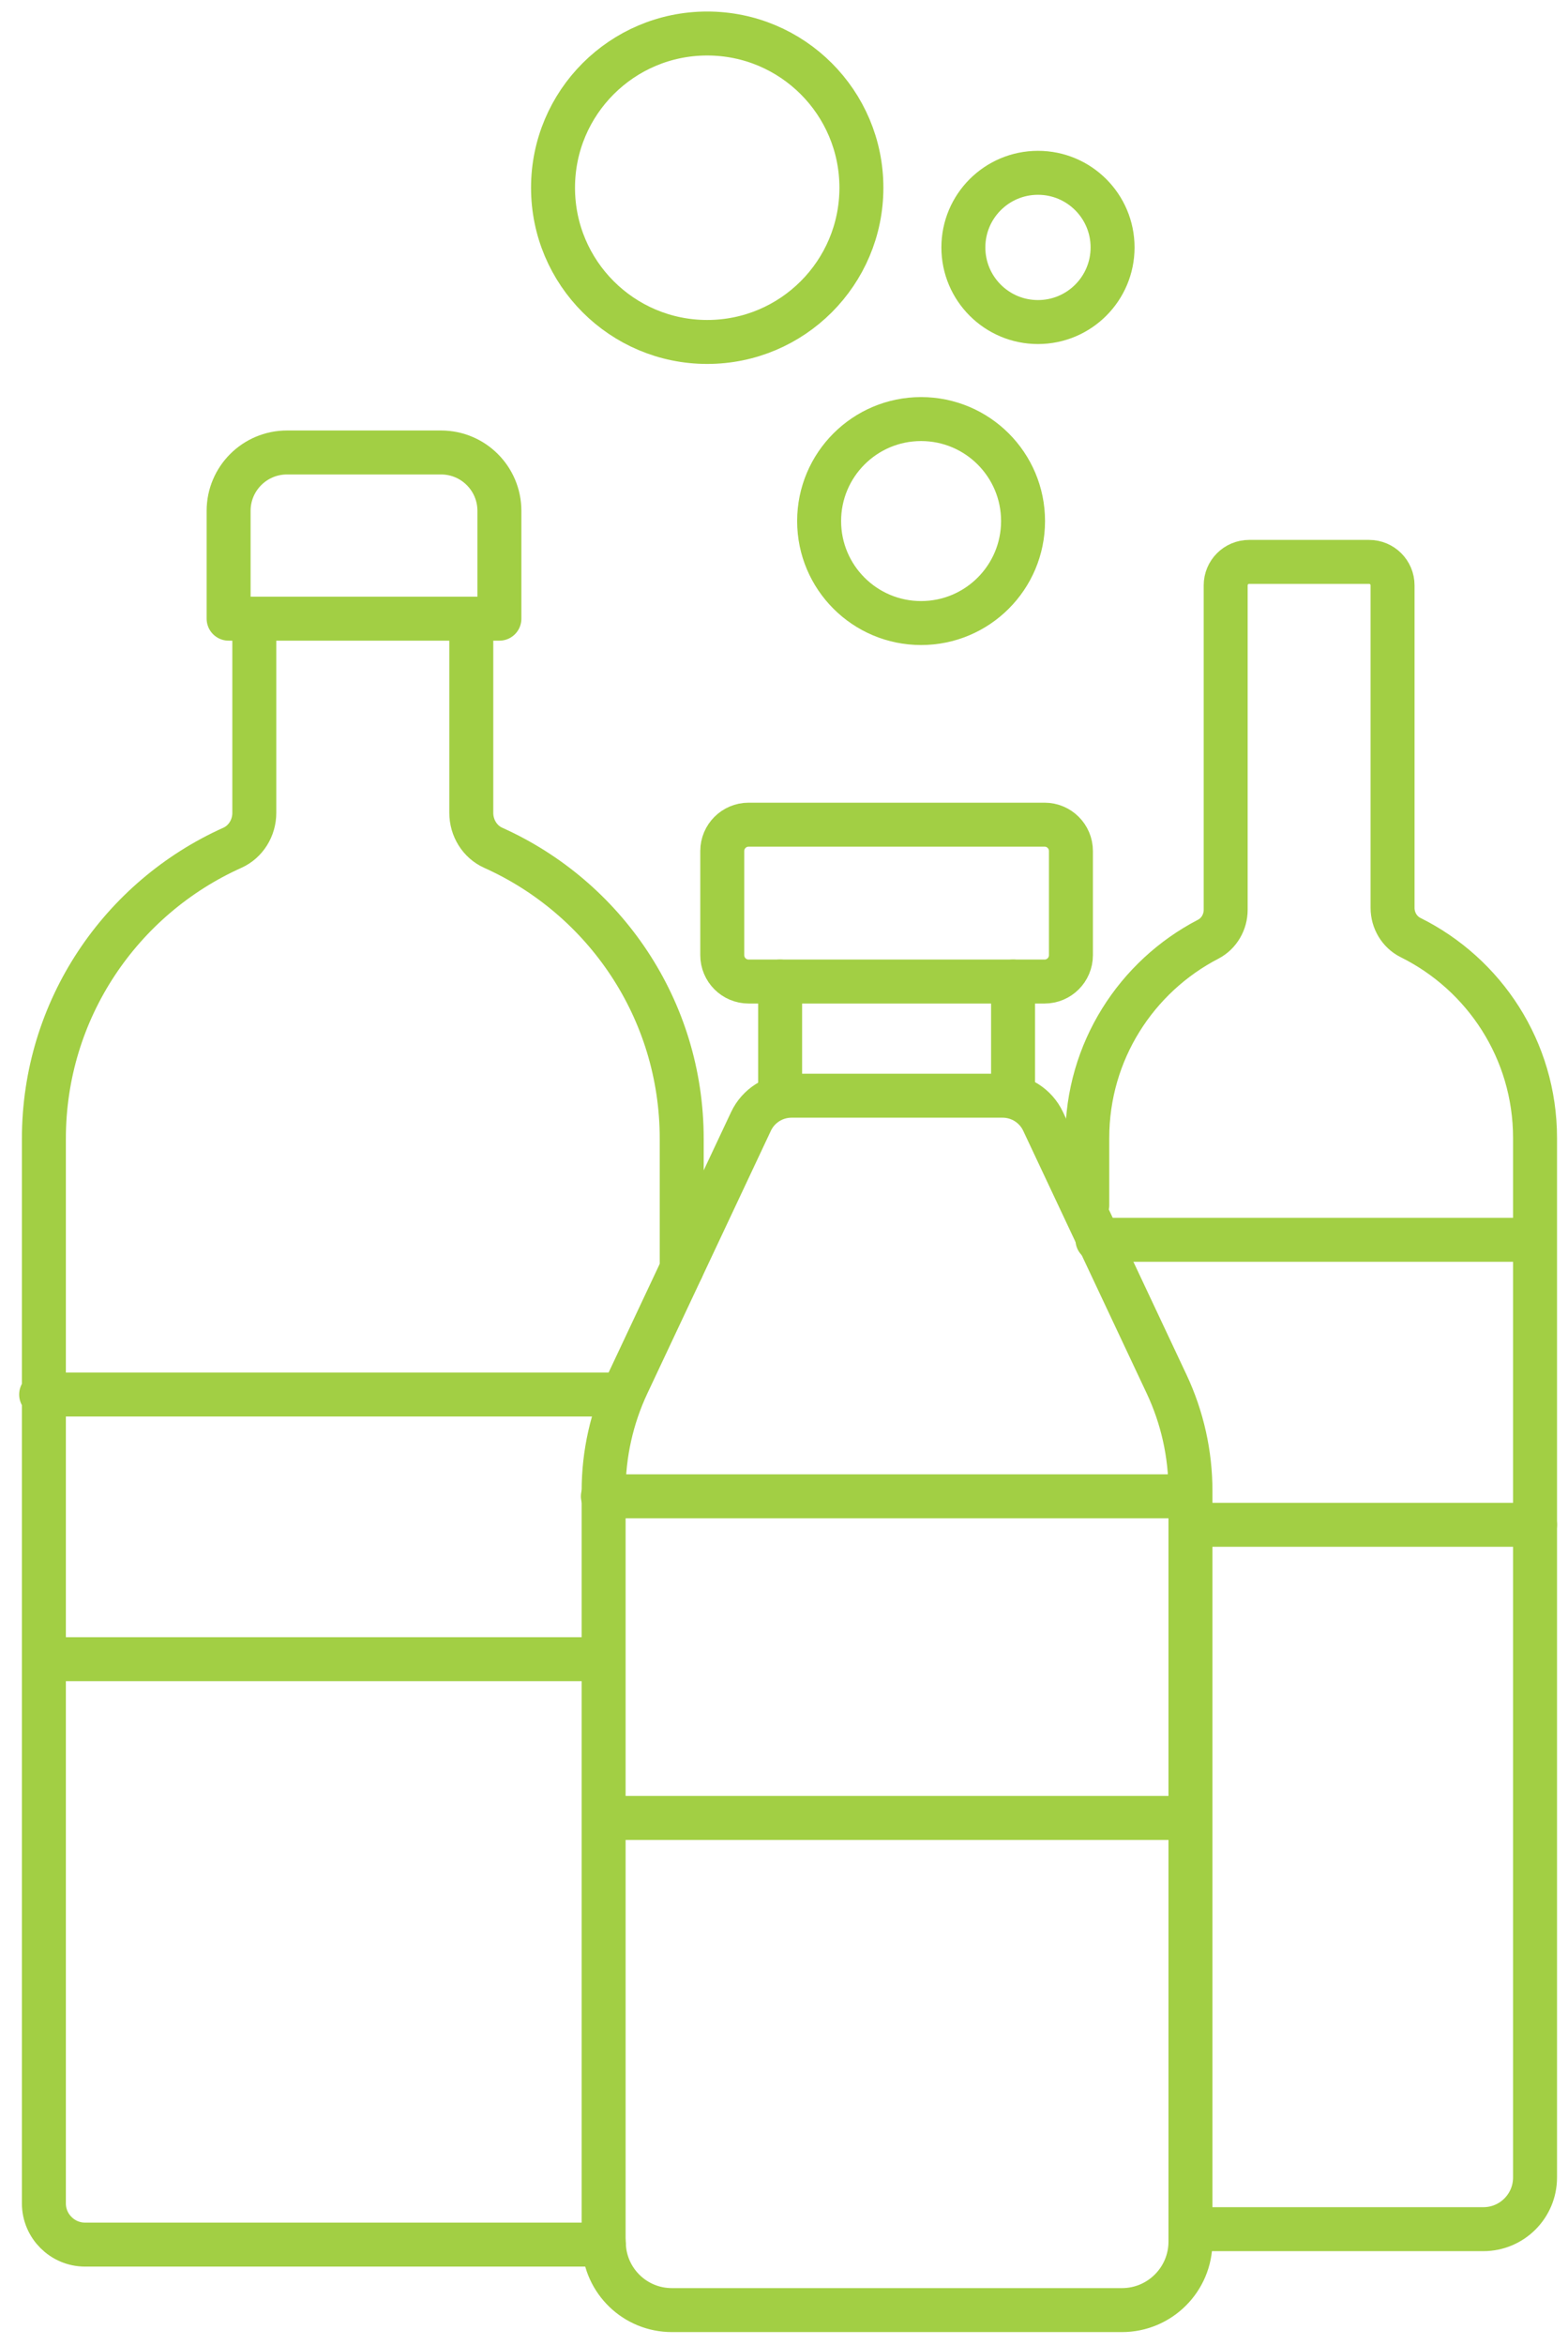 <?xml version="1.0" encoding="UTF-8"?>
<svg id="SVGDoc" width="107" height="160" xmlns="http://www.w3.org/2000/svg" version="1.1" xmlns:xlink="http://www.w3.org/1999/xlink" xmlns:avocode="https://avocode.com/" viewBox="0 0 107 160"><defs></defs><desc>Generated with Avocode.</desc><g><g clip-path="url(#clip-286a047e-787f-44be-9c18-4516bf306d78)"><title>Path 147</title><path d="M32.161,42.573v0v12.885c0,1.018 0.573,1.969 1.503,2.385c7.58,3.403 12.856,11.005 12.856,19.846v8.871v0" fill-opacity="0" fill="#ffffff" stroke-dashoffset="0" stroke-linejoin="round" stroke-linecap="round" stroke-opacity="1" stroke="#a2cf44" stroke-miterlimit="20" stroke-width="3"></path></g><g clip-path="url(#clip-286a047e-787f-44be-9c18-4516bf306d78)"><title>Path 148</title><path d="M41.19,152.93c0,0.064 0,0.144 0.016,0.207h-35.403c-1.544,0 -2.808,-1.264 -2.808,-2.808v-72.641c0,-8.84 5.276,-16.441 12.856,-19.846c0.93,-0.416 1.503,-1.367 1.503,-2.385v-12.885v0" fill-opacity="0" fill="#ffffff" stroke-dashoffset="0" stroke-linejoin="round" stroke-linecap="round" stroke-opacity="1" stroke="#a2cf44" stroke-miterlimit="20" stroke-width="3"></path></g><g clip-path="url(#clip-286a047e-787f-44be-9c18-4516bf306d78)"><title>Path 149</title><path d="M34.079,42.209v0h-18.478v0v-7.357c0,-2.2 1.784,-3.982 3.982,-3.982h10.514c2.199,0 3.982,1.782 3.982,3.982z" fill-opacity="0" fill="#ffffff" stroke-dashoffset="0" stroke-linejoin="round" stroke-linecap="round" stroke-opacity="1" stroke="#a2cf44" stroke-miterlimit="20" stroke-width="3"></path></g><g clip-path="url(#clip-286a047e-787f-44be-9c18-4516bf306d78)"><title>Path 150</title><path d="M81.237,101.718v51.212c0,2.581 -2.093,4.675 -4.675,4.675h-30.712c-2.505,0 -4.547,-1.978 -4.643,-4.467c-0.016,-0.064 -0.016,-0.144 -0.016,-0.207v-51.212c0,-2.522 0.557,-5.014 1.631,-7.298l3.698,-7.861v0l4.726,-10.05c0.504,-1.072 1.583,-1.757 2.768,-1.757h14.4c1.185,0 2.264,0.684 2.768,1.757l8.424,17.91c1.074,2.283 1.631,4.775 1.631,7.298z" fill-opacity="0" fill="#ffffff" stroke-dashoffset="0" stroke-linejoin="round" stroke-linecap="round" stroke-opacity="1" stroke="#a2cf44" stroke-miterlimit="20" stroke-width="3"></path></g><g clip-path="url(#clip-286a047e-787f-44be-9c18-4516bf306d78)"><title>Rectangle 21</title><path d="M51.085,66.965c-0.993,0 -1.798,-0.805 -1.798,-1.798v-7.106c0,-0.993 0.805,-1.798 1.798,-1.798h20.198c0.992,0 1.797,0.805 1.797,1.797v7.107c0,0.993 -0.805,1.798 -1.798,1.798z" fill-opacity="0" fill="#ffffff" stroke-dashoffset="0" stroke-linejoin="round" stroke-linecap="round" stroke-opacity="1" stroke="#a2cf44" stroke-miterlimit="20" stroke-width="3"></path></g><g clip-path="url(#clip-286a047e-787f-44be-9c18-4516bf306d78)"><title>Line 5</title><path d="M53.235,74.753v-7.788" fill-opacity="0" fill="#ffffff" stroke-dashoffset="0" stroke-linejoin="round" stroke-linecap="round" stroke-opacity="1" stroke="#a2cf44" stroke-miterlimit="20" stroke-width="3"></path></g><g clip-path="url(#clip-286a047e-787f-44be-9c18-4516bf306d78)"><title>Line 6</title><path d="M69.131,66.965v7.788" fill-opacity="0" fill="#ffffff" stroke-dashoffset="0" stroke-linejoin="round" stroke-linecap="round" stroke-opacity="1" stroke="#a2cf44" stroke-miterlimit="20" stroke-width="3"></path></g><g clip-path="url(#clip-286a047e-787f-44be-9c18-4516bf306d78)"><title>Line 7</title><path d="M104.473,84.585h-29.583" fill-opacity="0" fill="#ffffff" stroke-dashoffset="0" stroke-linejoin="round" stroke-linecap="round" stroke-opacity="1" stroke="#a2cf44" stroke-miterlimit="20" stroke-width="3"></path></g><g clip-path="url(#clip-286a047e-787f-44be-9c18-4516bf306d78)"><title>Line 8</title><path d="M104.751,104.029h-23.333" fill-opacity="0" fill="#ffffff" stroke-dashoffset="0" stroke-linejoin="round" stroke-linecap="round" stroke-opacity="1" stroke="#a2cf44" stroke-miterlimit="20" stroke-width="3"></path></g><g clip-path="url(#clip-286a047e-787f-44be-9c18-4516bf306d78)"><title>Line 9</title><path d="M81.001,102.085h-39.861" fill-opacity="0" fill="#ffffff" stroke-dashoffset="0" stroke-linejoin="round" stroke-linecap="round" stroke-opacity="1" stroke="#a2cf44" stroke-miterlimit="20" stroke-width="3"></path></g><g clip-path="url(#clip-286a047e-787f-44be-9c18-4516bf306d78)"><title>Line 10</title><path d="M80.862,124.029h-39.167" fill-opacity="0" fill="#ffffff" stroke-dashoffset="0" stroke-linejoin="round" stroke-linecap="round" stroke-opacity="1" stroke="#a2cf44" stroke-miterlimit="20" stroke-width="3"></path></g><g clip-path="url(#clip-286a047e-787f-44be-9c18-4516bf306d78)"><title>Line 11</title><path d="M42.252,95.14h-39.444" fill-opacity="0" fill="#ffffff" stroke-dashoffset="0" stroke-linejoin="round" stroke-linecap="round" stroke-opacity="1" stroke="#a2cf44" stroke-miterlimit="20" stroke-width="3"></path></g><g clip-path="url(#clip-286a047e-787f-44be-9c18-4516bf306d78)"><title>Line 12</title><path d="M40.863,113.196h-37.638" fill-opacity="0" fill="#ffffff" stroke-dashoffset="0" stroke-linejoin="round" stroke-linecap="round" stroke-opacity="1" stroke="#a2cf44" stroke-miterlimit="20" stroke-width="3"></path></g><g clip-path="url(#clip-286a047e-787f-44be-9c18-4516bf306d78)"><title>Path 151</title><path d="M81.556,152.084v0h19.669c1.946,0 3.526,-1.578 3.526,-3.526v-70.918c0,-5.997 -3.462,-11.176 -8.493,-13.675c-0.764,-0.38 -1.23,-1.176 -1.23,-2.028v-22.003c0,-0.882 -0.716,-1.599 -1.6,-1.599h-8.189c-0.882,0 -1.599,0.716 -1.599,1.599v22.134c0,0.839 -0.452,1.624 -1.195,2.01c-4.9,2.543 -8.25,7.66 -8.25,13.561v4.584v0" fill-opacity="0" fill="#ffffff" stroke-dashoffset="0" stroke-linejoin="round" stroke-linecap="round" stroke-opacity="1" stroke="#a2cf44" stroke-miterlimit="20" stroke-width="3"></path></g><g clip-path="url(#clip-286a047e-787f-44be-9c18-4516bf306d78)"><title>Ellipse 5</title><path d="M55.897,35.549c0,-3.843 3.115,-6.958 6.958,-6.958c3.843,0 6.958,3.115 6.958,6.958c0,3.843 -3.115,6.958 -6.958,6.958c-3.843,0 -6.958,-3.115 -6.958,-6.958z" fill-opacity="0" fill="#ffffff" stroke-dashoffset="0" stroke-linejoin="round" stroke-linecap="round" stroke-opacity="1" stroke="#a2cf44" stroke-miterlimit="20" stroke-width="3"></path></g><g clip-path="url(#clip-286a047e-787f-44be-9c18-4516bf306d78)"><title>Ellipse 6</title><path d="M65.74,16.881c0,-2.812 2.279,-5.091 5.091,-5.091c2.812,0 5.091,2.279 5.091,5.091c0,2.812 -2.279,5.091 -5.091,5.091c-2.812,0 -5.091,-2.279 -5.091,-5.091z" fill-opacity="0" fill="#ffffff" stroke-dashoffset="0" stroke-linejoin="round" stroke-linecap="round" stroke-opacity="1" stroke="#a2cf44" stroke-miterlimit="20" stroke-width="3"></path></g><g clip-path="url(#clip-286a047e-787f-44be-9c18-4516bf306d78)"><title>Ellipse 7</title><path d="M37.738,12.808c0,-5.811 4.711,-10.522 10.522,-10.522c5.811,0 10.522,4.711 10.522,10.522c0,5.811 -4.711,10.522 -10.522,10.522c-5.811,0 -10.522,-4.711 -10.522,-10.522z" fill-opacity="0" fill="#ffffff" stroke-dashoffset="0" stroke-linejoin="round" stroke-linecap="round" stroke-opacity="1" stroke="#a2cf44" stroke-miterlimit="20" stroke-width="3"></path></g></g></svg>
